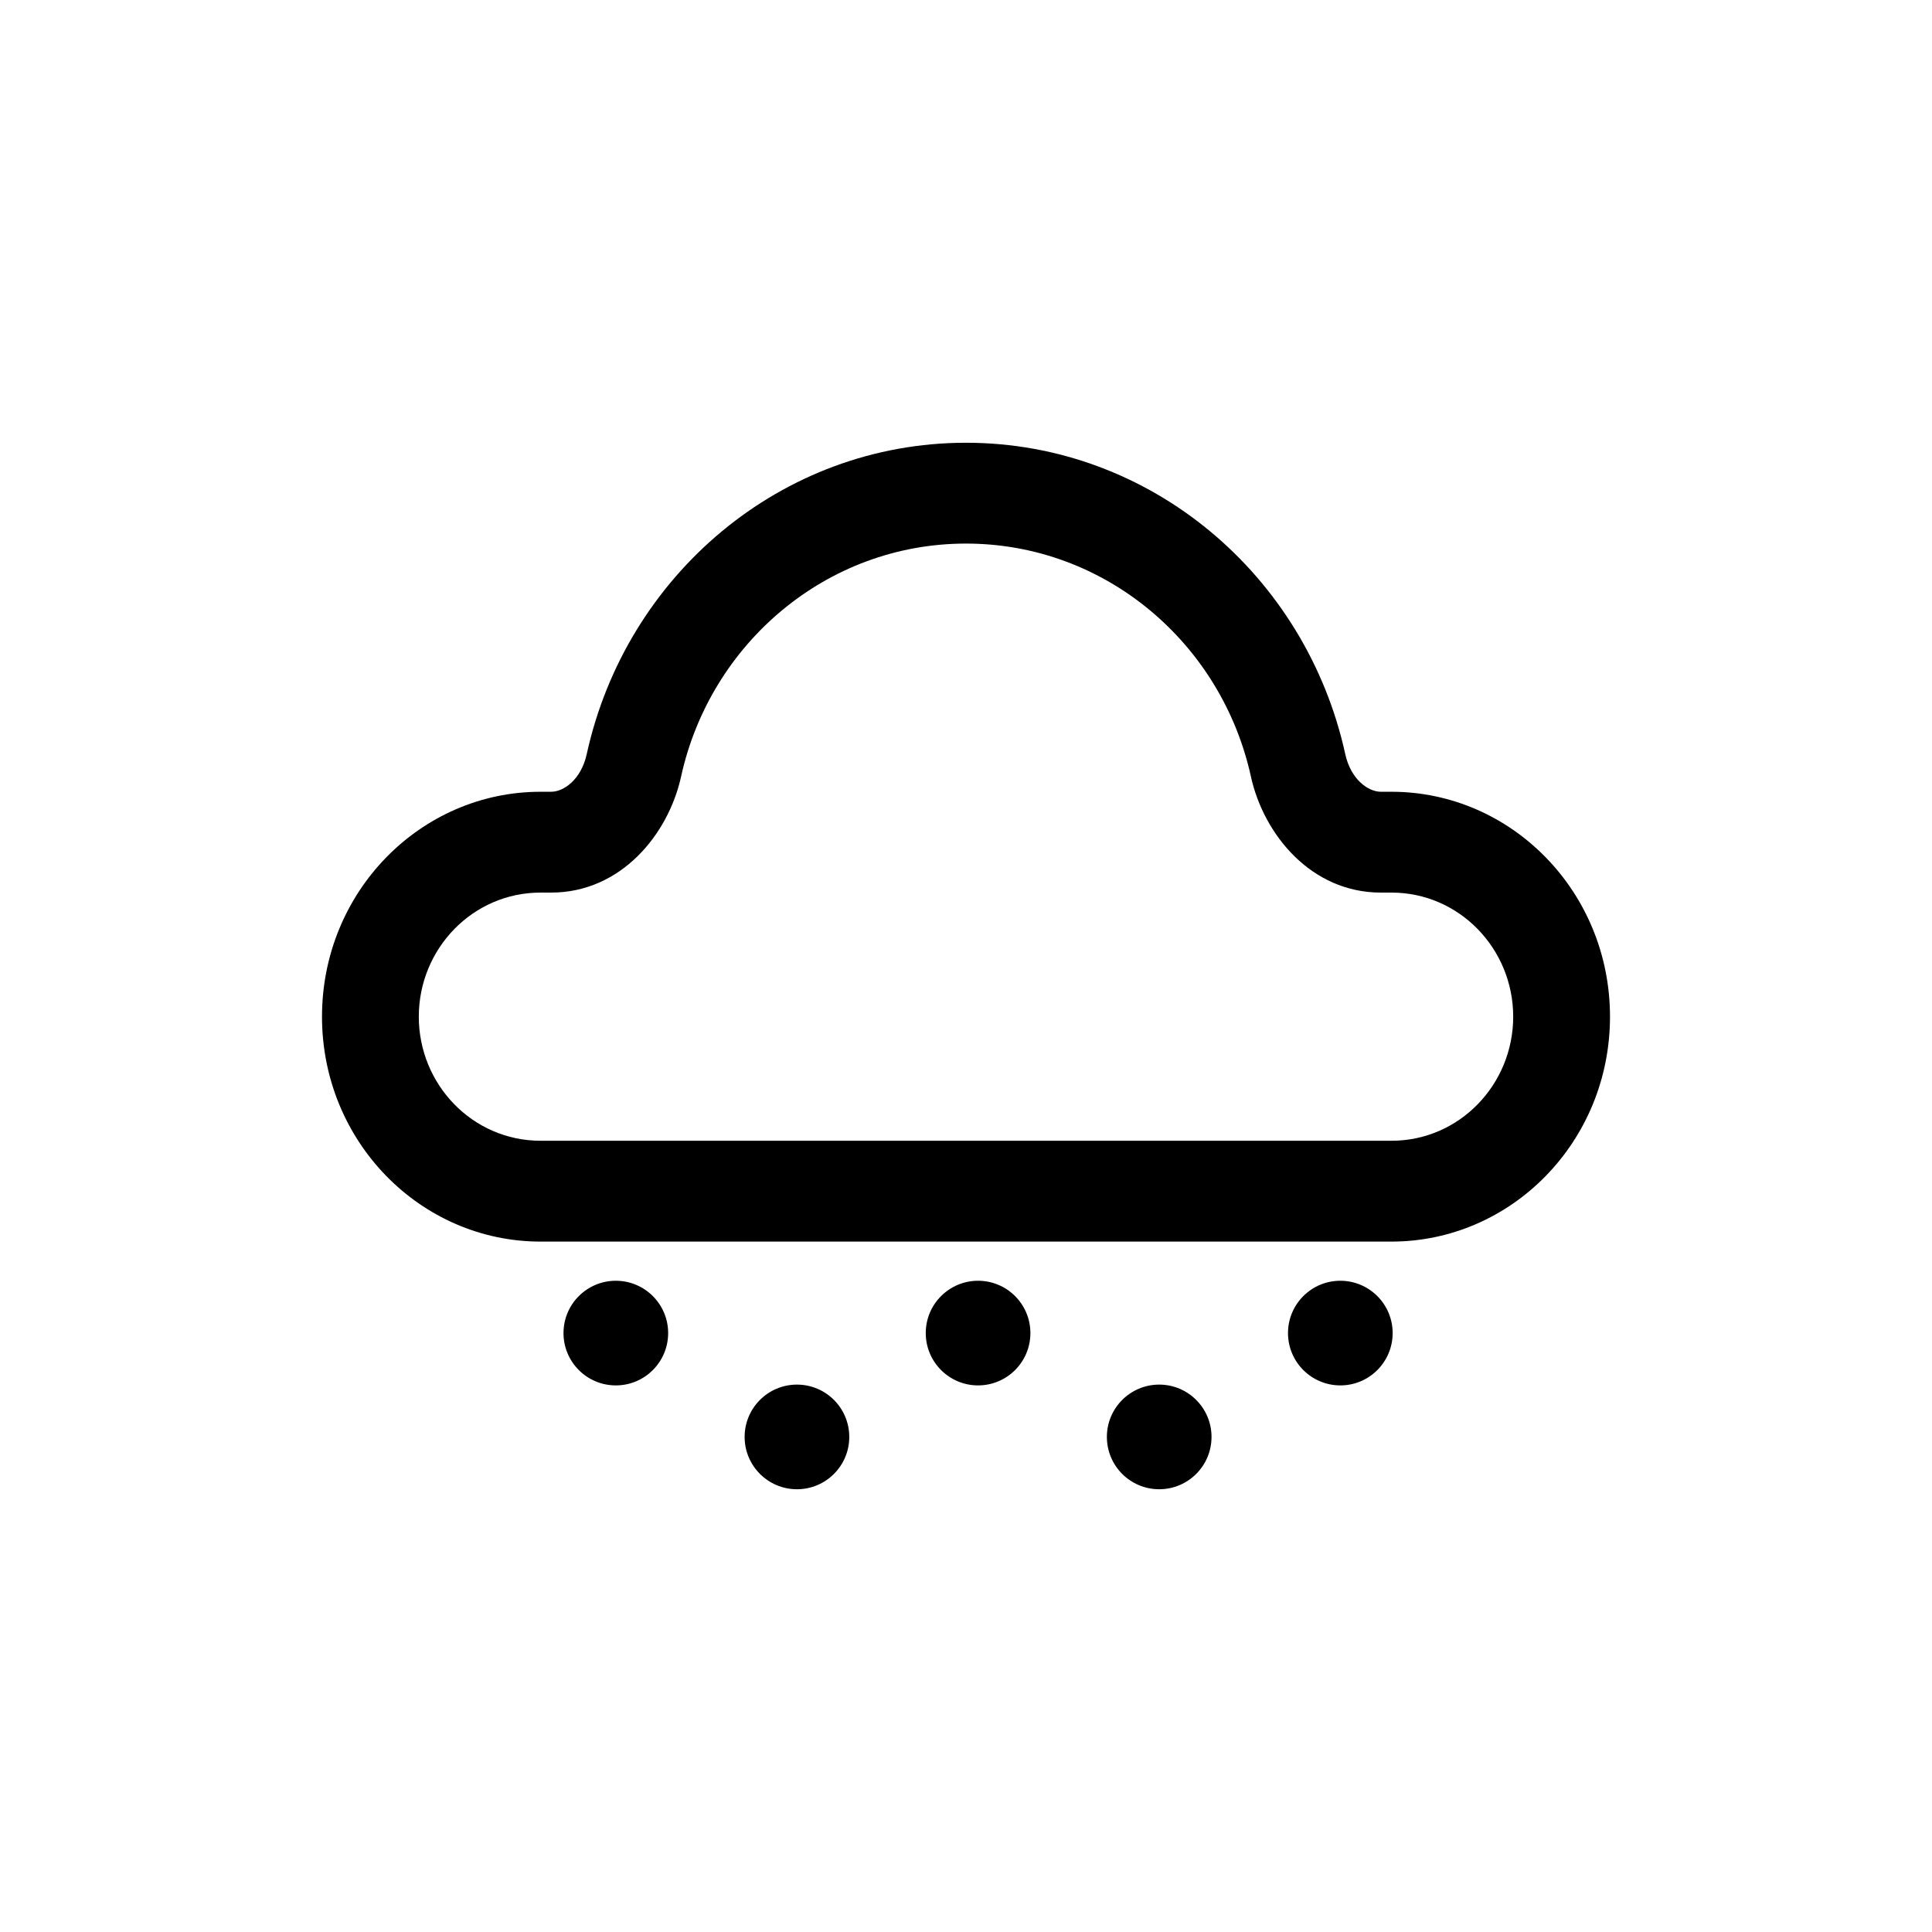 <svg width="48" height="48" viewBox="0 0 48 48" fill="none" xmlns="http://www.w3.org/2000/svg">
<path fill-rule="evenodd" clip-rule="evenodd" d="M14.578 18.733C15.552 14.294 19.41 11 24 11C28.59 11 32.448 14.294 33.422 18.733C33.562 19.372 33.997 19.671 34.306 19.671H34.57C37.551 19.671 40 22.154 40 25.259C40 28.364 37.551 30.847 34.57 30.847H13.43C10.449 30.847 8 28.364 8 25.259C8 22.154 10.449 19.671 13.43 19.671H13.694C14.003 19.671 14.438 19.372 14.578 18.733ZM24 13.505C20.531 13.505 17.646 15.992 16.922 19.291C16.607 20.728 15.429 22.176 13.694 22.176H13.43C11.741 22.176 10.405 23.575 10.405 25.259C10.405 26.944 11.741 28.342 13.43 28.342H34.57C36.259 28.342 37.595 26.944 37.595 25.259C37.595 23.575 36.259 22.176 34.57 22.176H34.306C32.571 22.176 31.393 20.728 31.078 19.291C30.354 15.992 27.469 13.505 24 13.505Z" fill="black"/>
<path d="M15.3 34.42C16.018 34.42 16.6 33.838 16.6 33.12C16.6 32.402 16.018 31.82 15.3 31.82C14.582 31.82 14 32.402 14 33.12C14 33.838 14.582 34.42 15.3 34.42Z" fill="black"/>
<path d="M25.6 33.12C25.6 33.838 25.018 34.42 24.3 34.42C23.582 34.42 23 33.838 23 33.12C23 32.402 23.582 31.82 24.3 31.82C25.018 31.82 25.6 32.402 25.6 33.12Z" fill="black"/>
<path d="M33.3 34.42C34.018 34.42 34.6 33.838 34.6 33.12C34.6 32.402 34.018 31.82 33.3 31.82C32.582 31.82 32 32.402 32 33.12C32 33.838 32.582 34.42 33.3 34.42Z" fill="black"/>
<path d="M30.1 35.7C30.1 36.418 29.518 37 28.8 37C28.082 37 27.5 36.418 27.5 35.7C27.5 34.982 28.082 34.4 28.8 34.4C29.518 34.4 30.1 34.982 30.1 35.7Z" fill="black"/>
<path d="M19.8 37C20.518 37 21.1 36.418 21.1 35.7C21.1 34.982 20.518 34.4 19.8 34.4C19.082 34.4 18.5 34.982 18.5 35.7C18.5 36.418 19.082 37 19.8 37Z" fill="black"/>
</svg>
